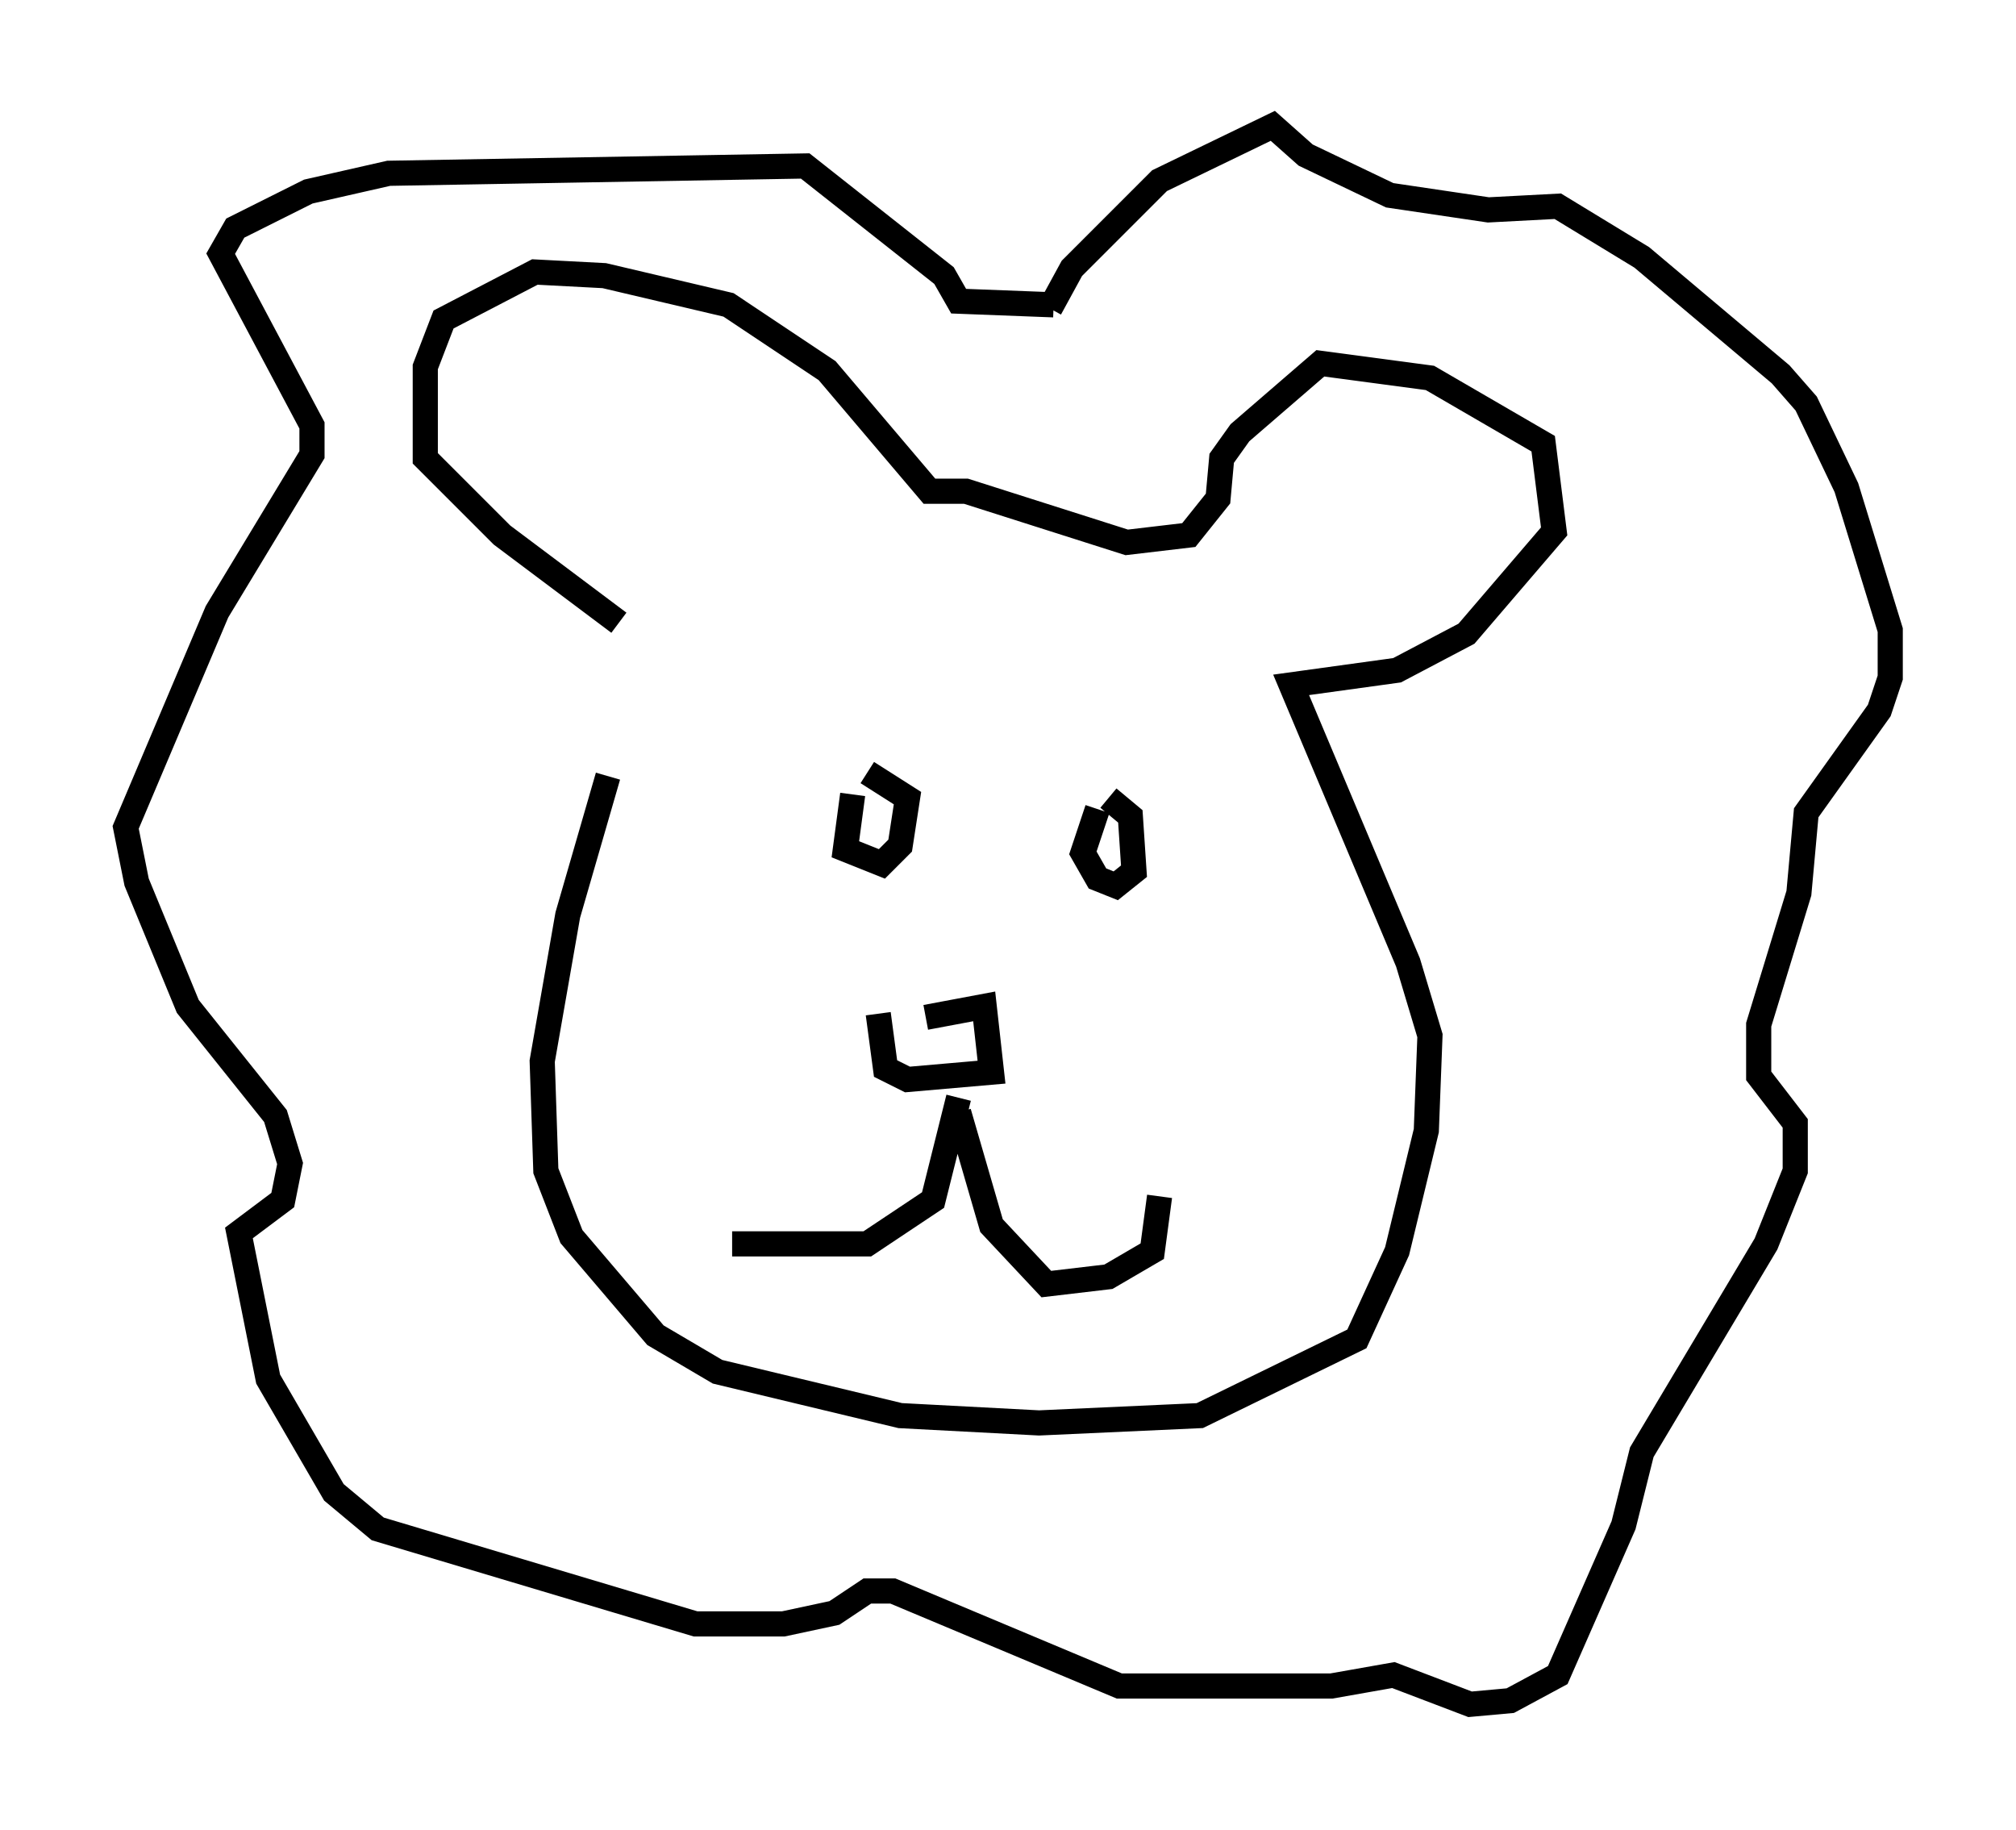 <?xml version="1.0" encoding="utf-8" ?>
<svg baseProfile="full" height="72.748" version="1.1" width="80.156" xmlns="http://www.w3.org/2000/svg" xmlns:ev="http://www.w3.org/2001/xml-events" xmlns:xlink="http://www.w3.org/1999/xlink"><defs /><rect fill="white" height="72.748" width="80.156" x="0" y="0" /><path d="M26.352, 26.207 m-2.179, 4.648 l-1.598, 5.52 -1.017, 5.81 l0.145, 4.358 1.017, 2.615 l3.341, 3.922 2.469, 1.453 l7.263, 1.743 5.52, 0.291 l6.391, -0.291 6.246, -3.05 l1.598, -3.486 1.162, -4.793 l0.145, -3.777 -0.872, -2.905 l-4.648, -11.039 4.212, -0.581 l2.76, -1.453 3.486, -4.067 l-0.436, -3.486 -4.503, -2.615 l-4.358, -0.581 -3.196, 2.76 l-0.726, 1.017 -0.145, 1.598 l-1.162, 1.453 -2.469, 0.291 l-6.391, -2.034 -1.453, 0.0 l-4.067, -4.793 -3.922, -2.615 l-4.939, -1.162 -2.76, -0.145 l-3.631, 1.888 -0.726, 1.888 l0.0, 3.631 3.05, 3.05 l4.648, 3.486 m13.508, 18.883 l-1.017, 4.067 -2.615, 1.743 l-5.374, 0.0 m9.006, -5.229 l1.307, 4.503 2.179, 2.324 l2.469, -0.291 1.743, -1.017 l0.291, -2.179 m-2.469, -15.397 l-0.581, 1.743 0.581, 1.017 l0.726, 0.291 0.726, -0.581 l-0.145, -2.179 -0.872, -0.726 m-10.168, -0.145 l-0.291, 2.179 1.453, 0.581 l0.726, -0.726 0.291, -1.888 l-1.598, -1.017 m2.324, 9.732 l2.324, -0.436 0.291, 2.615 l-3.341, 0.291 -0.872, -0.436 l-0.291, -2.179 m6.827, -28.033 l0.872, -1.598 3.486, -3.486 l4.503, -2.179 1.307, 1.162 l3.341, 1.598 3.922, 0.581 l2.76, -0.145 3.341, 2.034 l5.52, 4.648 1.017, 1.162 l1.598, 3.341 1.743, 5.665 l0.0, 1.888 -0.436, 1.307 l-2.905, 4.067 -0.291, 3.196 l-1.598, 5.229 0.0, 2.034 l1.453, 1.888 0.0, 1.888 l-1.162, 2.905 -4.939, 8.279 l-0.726, 2.905 -2.615, 5.955 l-1.888, 1.017 -1.598, 0.145 l-3.05, -1.162 -2.469, 0.436 l-8.425, 0.0 -9.006, -3.777 l-1.017, 0.0 -1.307, 0.872 l-2.034, 0.436 -3.486, 0.0 l-12.637, -3.777 -1.743, -1.453 l-2.615, -4.503 -1.162, -5.81 l1.743, -1.307 0.291, -1.453 l-0.581, -1.888 -3.486, -4.358 l-2.034, -4.939 -0.436, -2.179 l3.631, -8.57 3.777, -6.246 l0.0, -1.162 -3.631, -6.827 l0.581, -1.017 2.905, -1.453 l3.196, -0.726 16.559, -0.291 l5.52, 4.358 0.581, 1.017 l3.777, 0.145 " fill="none" stroke="black" stroke-width="1" /></svg>